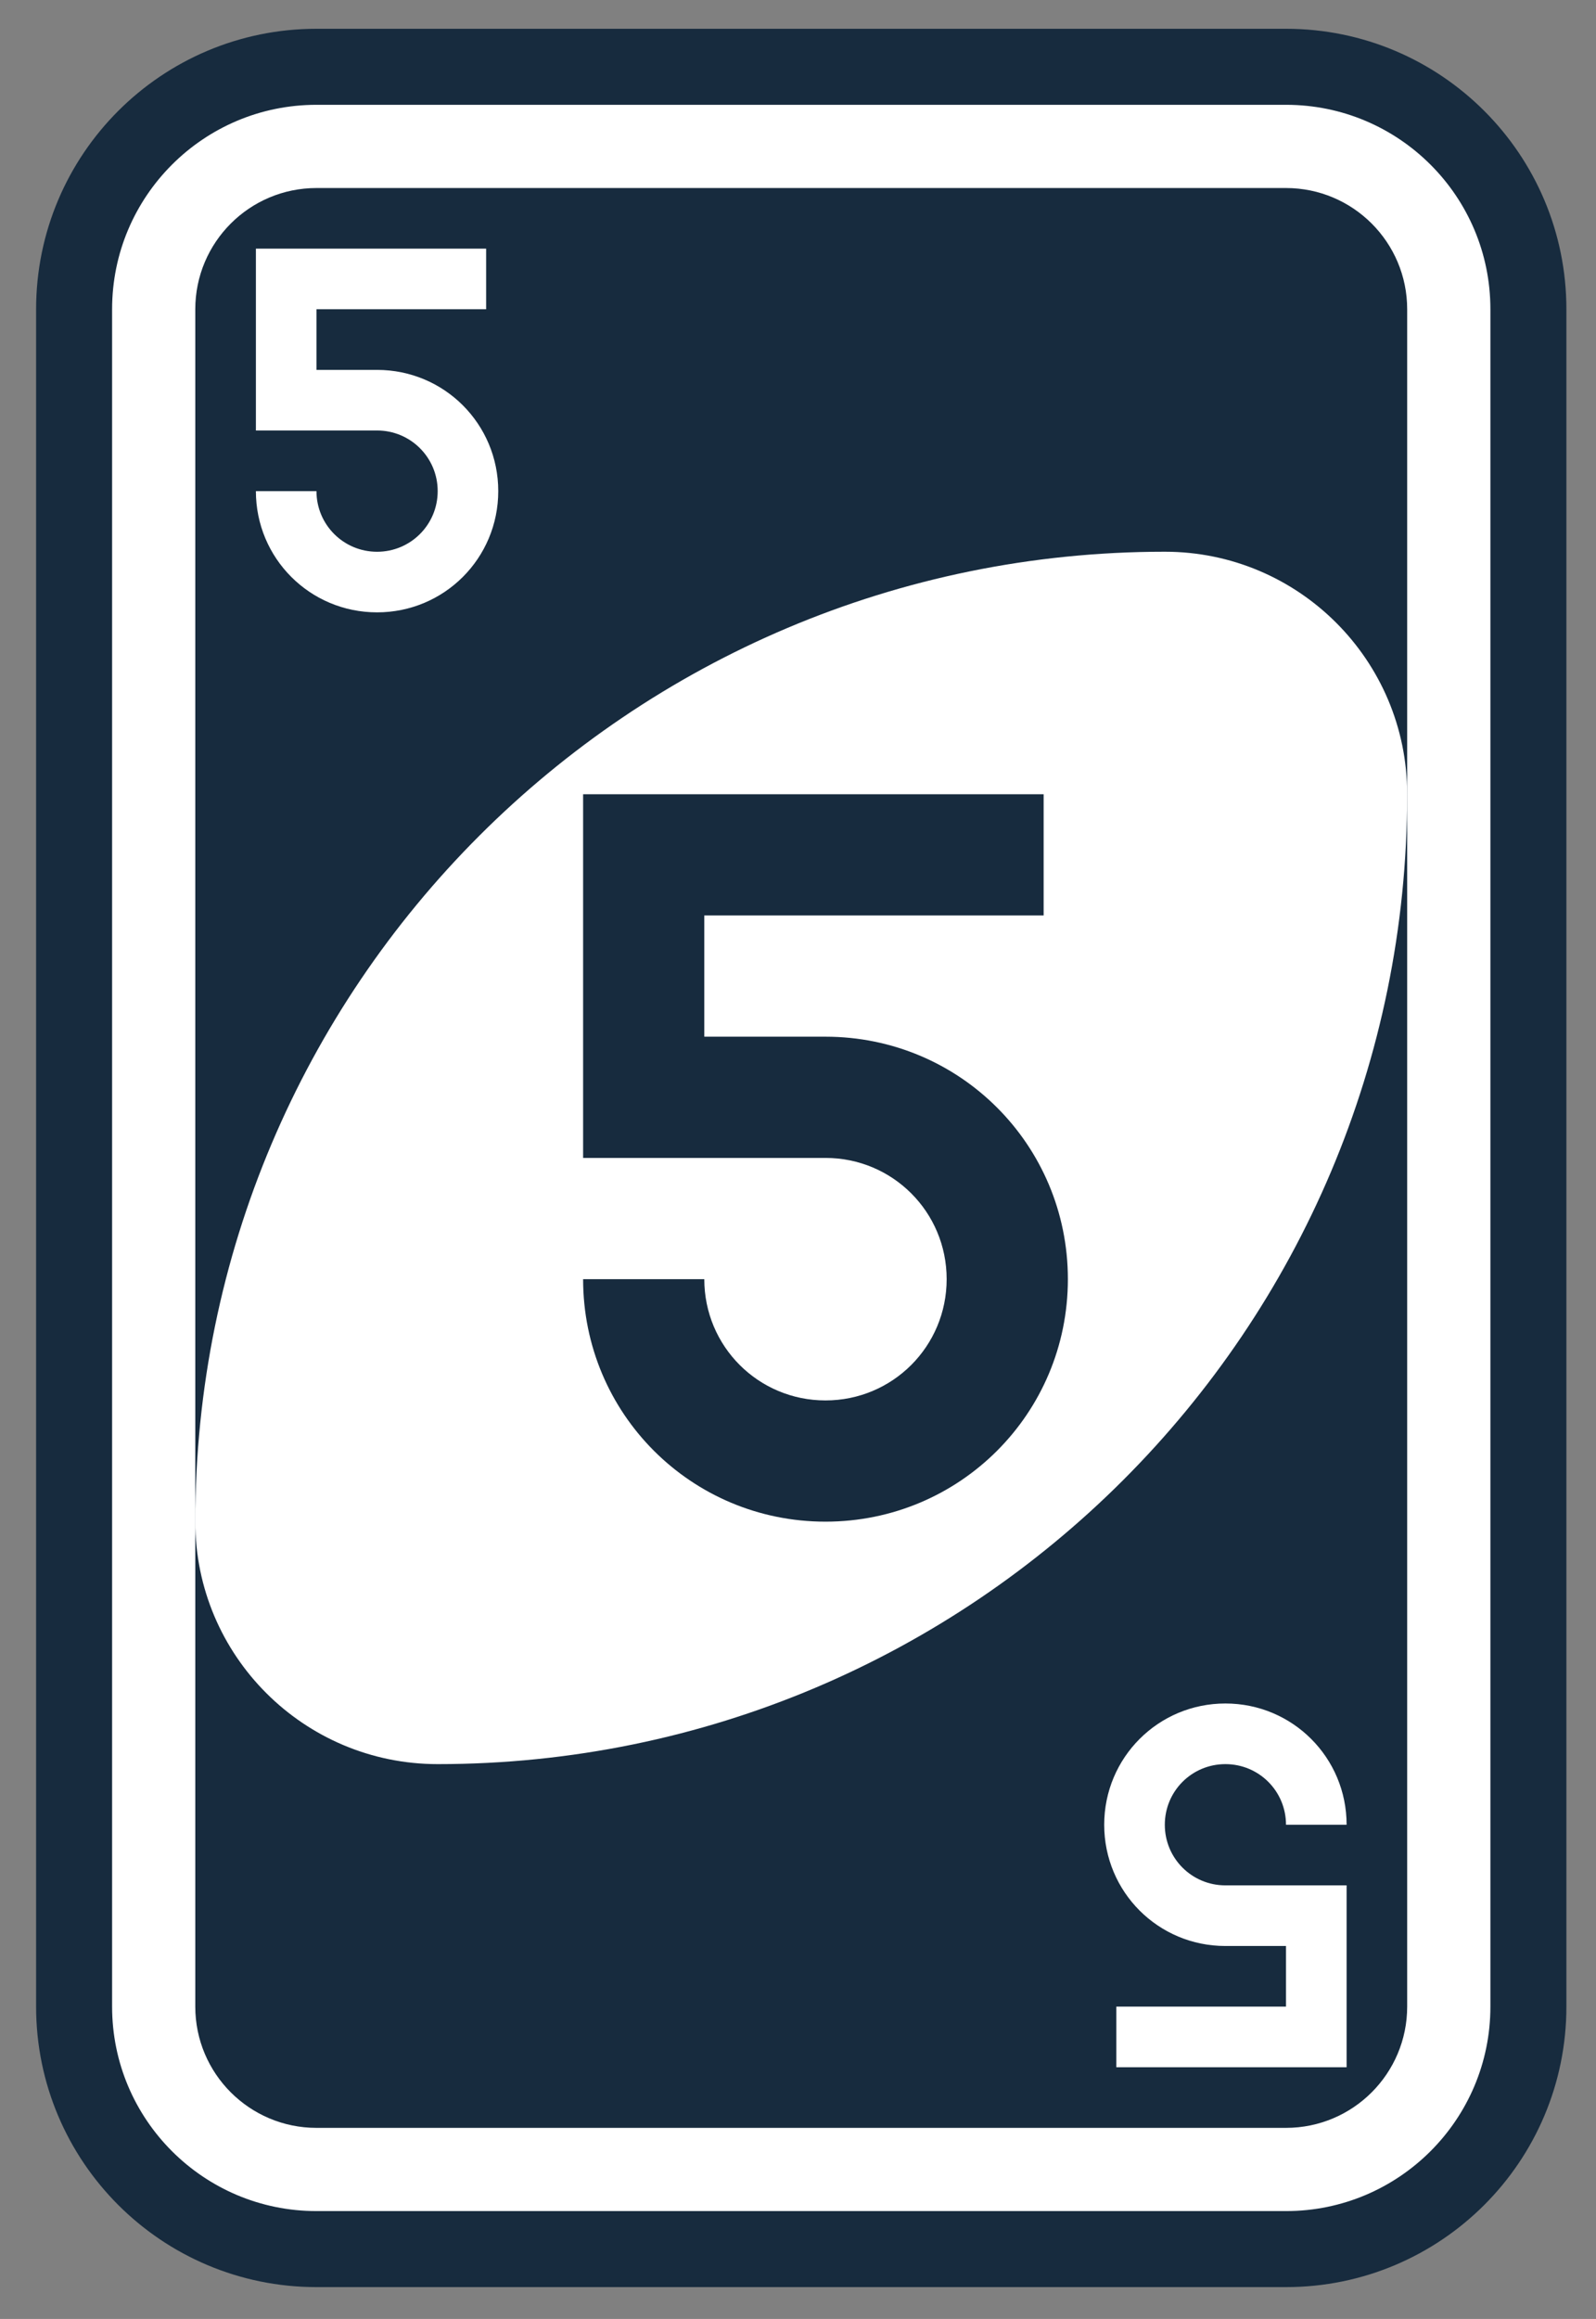 <svg width="42" height="61" viewBox="0 0 42 61" fill="none" xmlns="http://www.w3.org/2000/svg">
<rect x="0" y="0" width="42" height="61" fill="#808080" stroke="none"/>
<path d="M33.842 1.757H8.329C4.806 1.757 1.95 4.612 1.95 8.135V52.784C1.95 56.306 4.806 59.162 8.329 59.162H33.842C37.365 59.162 40.221 56.306 40.221 52.784V8.135C40.221 4.612 37.365 1.757 33.842 1.757Z" fill="white" stroke="#172B3E" stroke-width="2"/>
<path d="M33.842 4.946H8.328C6.567 4.946 5.139 6.374 5.139 8.135V52.784C5.139 54.545 6.567 55.973 8.328 55.973H33.842C35.603 55.973 37.031 54.545 37.031 52.784V8.135C37.031 6.374 35.603 4.946 33.842 4.946Z" fill="#172B3E"/>
<path fill-rule="evenodd" clip-rule="evenodd" d="M30.653 14.513C16.562 14.513 5.139 25.936 5.139 40.027C5.139 43.55 7.995 46.405 11.518 46.405C25.608 46.405 37.031 34.983 37.031 20.892C37.031 17.369 34.175 14.513 30.653 14.513Z" fill="white"/>
<path d="M15.345 20.892V27.27V30.459H21.723C23.49 30.459 24.912 31.882 24.912 33.648C24.912 35.415 23.49 36.838 21.723 36.838C19.956 36.838 18.534 35.415 18.534 33.648H15.345C15.345 37.182 18.189 40.027 21.723 40.027C25.257 40.027 28.102 37.182 28.102 33.648C28.102 30.115 25.257 27.27 21.723 27.27H18.534V24.081H21.723H27.464V20.892H21.723H18.534H15.345Z" fill="#172B3E"/>
<path d="M6.734 6.541V9.73V11.324H9.923C10.806 11.324 11.518 12.036 11.518 12.919C11.518 13.802 10.806 14.514 9.923 14.514C9.04 14.514 8.328 13.802 8.328 12.919H6.734C6.734 14.686 8.156 16.108 9.923 16.108C11.69 16.108 13.112 14.686 13.112 12.919C13.112 11.152 11.69 9.73 9.923 9.73H8.328V8.135H9.923H12.793V6.541H9.923H8.328H6.734Z" fill="white"/>
<path d="M35.437 54.378V51.189V49.594H32.247C31.364 49.594 30.653 48.883 30.653 48C30.653 47.116 31.364 46.405 32.247 46.405C33.131 46.405 33.842 47.116 33.842 48H35.437C35.437 46.233 34.014 44.81 32.247 44.81C30.48 44.81 29.058 46.233 29.058 48C29.058 49.767 30.48 51.189 32.247 51.189H33.842V52.783H32.247H29.377V54.378H32.247H33.842H35.437Z" fill="white"/>
</svg>
